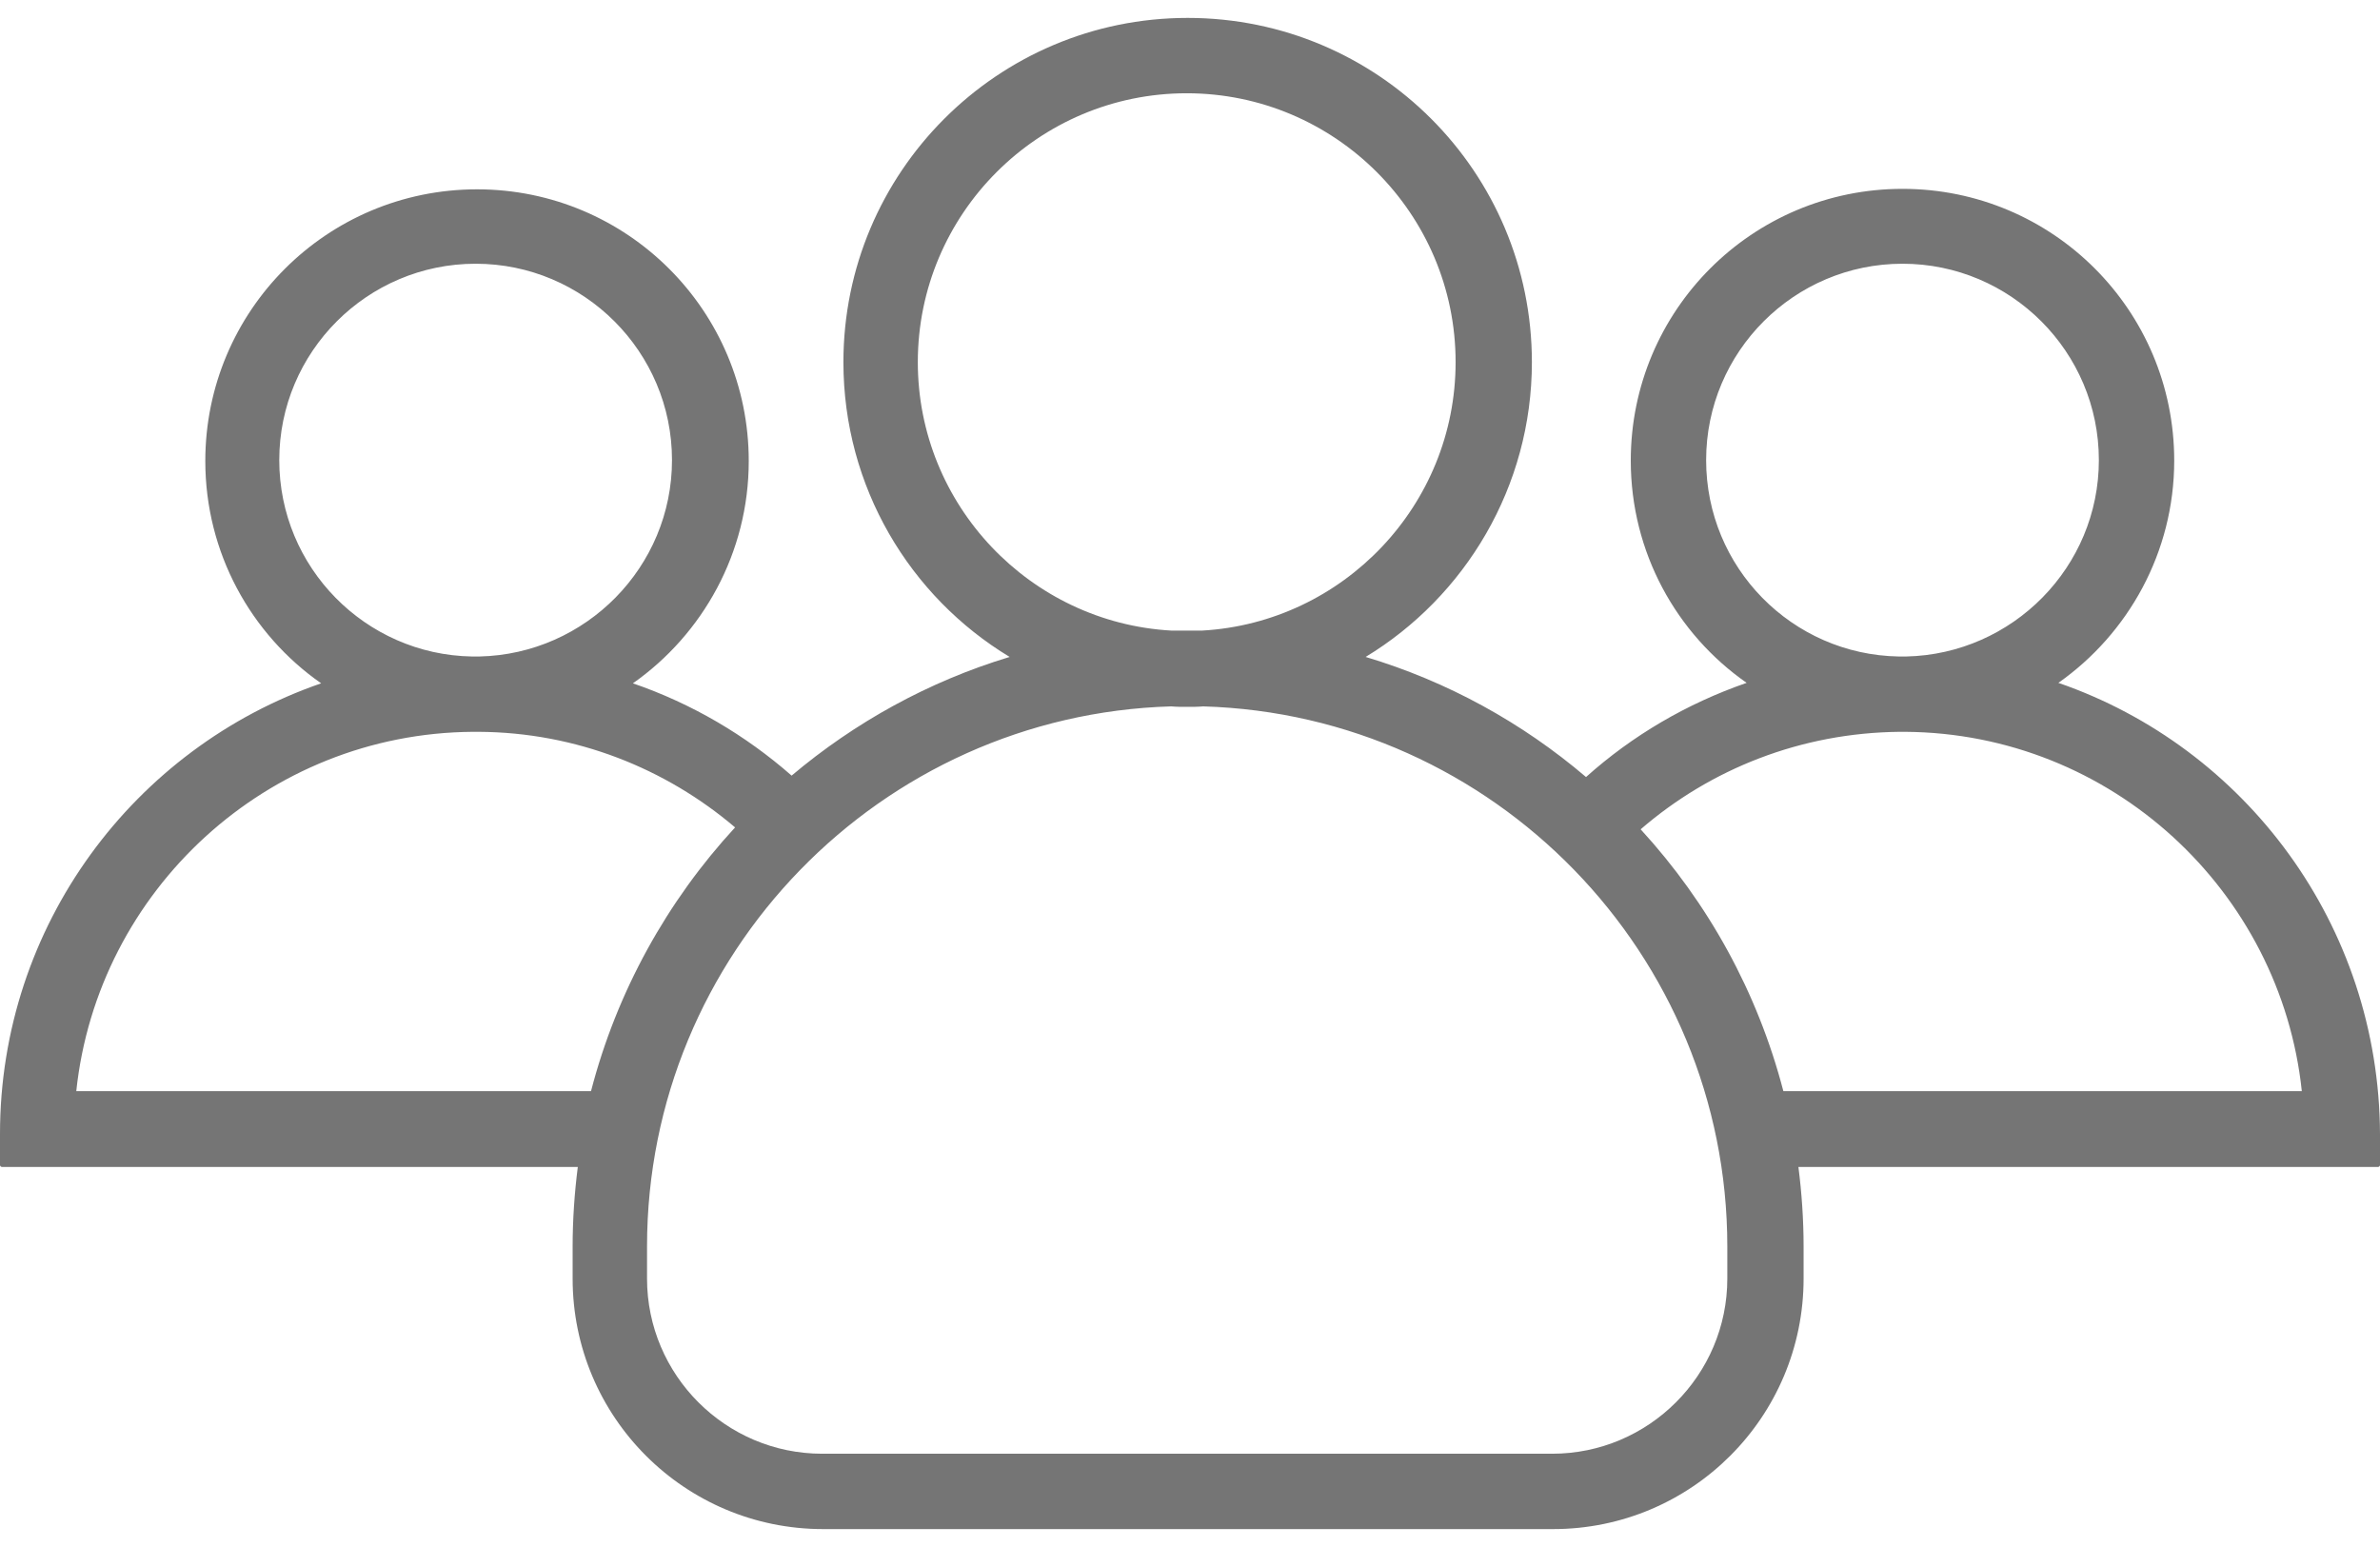 <svg width="80" height="52" viewBox="0 0 80 52" fill="none" xmlns="http://www.w3.org/2000/svg">
<path d="M69.189 22.953C71.531 21.307 73.083 18.568 73.083 15.482C73.083 10.432 68.999 6.348 63.949 6.348C58.9 6.348 54.816 10.432 54.816 15.482C54.816 18.568 56.351 21.307 58.71 22.953C56.7 23.649 54.864 24.726 53.312 26.119C51.175 24.298 48.658 22.905 45.904 22.082C49.244 20.056 51.492 16.368 51.492 12.173C51.492 5.778 46.316 0.602 39.921 0.602C33.526 0.602 28.35 5.794 28.35 12.173C28.35 16.368 30.582 20.056 33.938 22.082C31.215 22.905 28.73 24.282 26.609 26.071C25.057 24.71 23.253 23.649 21.274 22.969C23.617 21.323 25.168 18.584 25.168 15.497C25.168 10.448 21.084 6.364 16.035 6.364C10.985 6.364 6.901 10.448 6.901 15.497C6.901 18.584 8.437 21.323 10.795 22.969C4.511 25.137 0 31.105 0 38.117V39.162C0 39.194 0.032 39.225 0.063 39.225H19.422C19.311 40.096 19.248 40.998 19.248 41.9V42.977C19.248 47.63 23.015 51.398 27.669 51.398H52.204C56.858 51.398 60.625 47.63 60.625 42.977V41.9C60.625 40.998 60.562 40.096 60.451 39.225H79.937C79.968 39.225 80 39.194 80 39.162V38.117C79.968 31.089 75.473 25.122 69.189 22.953ZM57.349 15.466C57.349 11.825 60.309 8.865 63.949 8.865C67.59 8.865 70.55 11.825 70.55 15.466C70.55 19.059 67.653 21.987 64.076 22.067H63.823C60.23 22.003 57.349 19.075 57.349 15.466ZM30.851 12.173C30.851 7.187 34.903 3.135 39.889 3.135C44.875 3.135 48.928 7.187 48.928 12.173C48.928 16.985 45.144 20.927 40.412 21.196H39.367C34.634 20.927 30.851 16.985 30.851 12.173ZM9.387 15.466C9.387 11.825 12.347 8.865 15.987 8.865C19.628 8.865 22.588 11.825 22.588 15.466C22.588 19.059 19.691 21.987 16.114 22.067H15.861C12.283 22.003 9.387 19.075 9.387 15.466ZM19.866 36.677H2.564C3.277 29.933 8.975 24.647 15.892 24.599H16.082C19.375 24.615 22.382 25.834 24.709 27.812C22.43 30.282 20.736 33.321 19.866 36.677ZM58.061 42.977C58.061 46.222 55.417 48.865 52.172 48.865H27.637C24.393 48.865 21.749 46.222 21.749 42.977V41.9C21.749 32.07 29.6 24.029 39.367 23.744C39.541 23.76 39.731 23.76 39.905 23.76C40.079 23.76 40.269 23.76 40.443 23.744C50.21 24.029 58.061 32.07 58.061 41.9V42.977ZM59.945 36.677C59.074 33.337 57.412 30.345 55.148 27.876C57.491 25.85 60.53 24.631 63.854 24.599H64.044C70.962 24.647 76.66 29.933 77.372 36.677H59.945Z" fill="#757575"/>
</svg>
